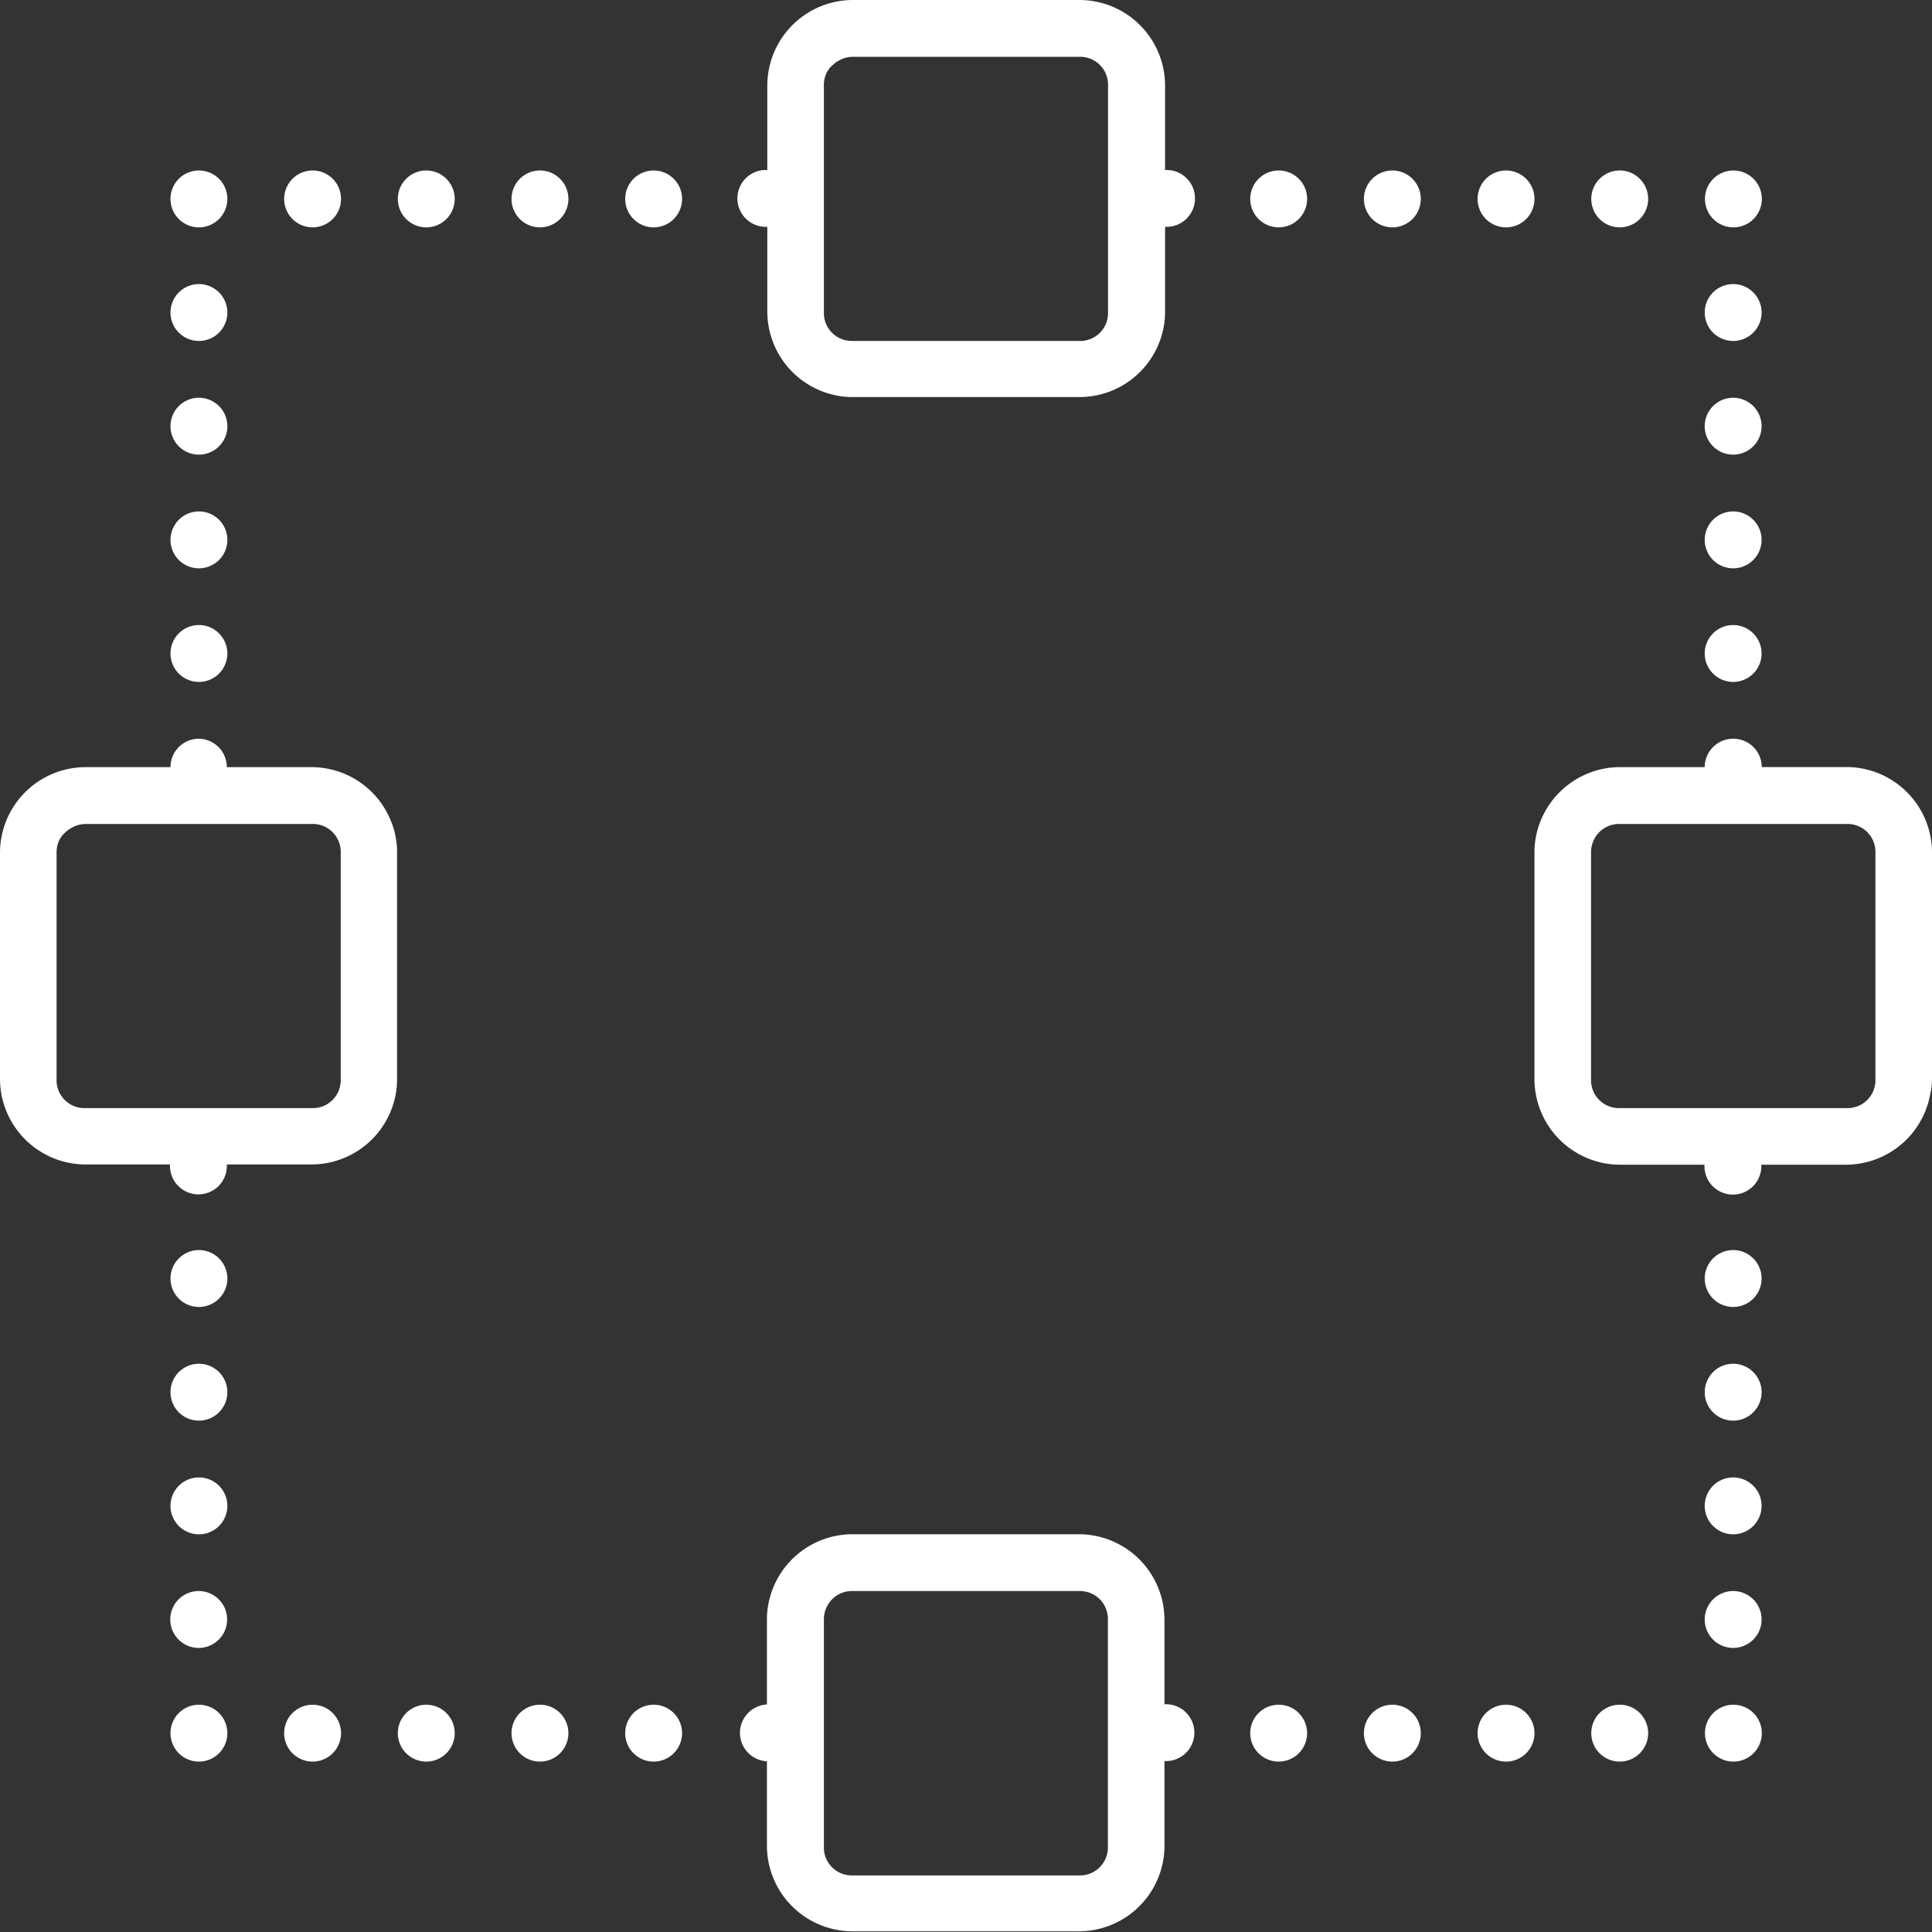 <svg xmlns="http://www.w3.org/2000/svg" width="25" height="25" viewBox="0 0 25 25">
  <rect x="0" y="0" width="25" height="25" fill="#333333" stroke="none"/>
  <path id="icons8-network" d="M17.029,6a1.109,1.109,0,0,0-1.1,1.1v1.1a.368.368,0,1,0,0,.735v1.1a1.109,1.109,0,0,0,.882,1.08,1.023,1.023,0,0,0,.221.023h2.941a1.109,1.109,0,0,0,1.08-.882,1.023,1.023,0,0,0,.023-.221v-1.1a.368.368,0,1,0,0-.735V7.1a1.109,1.109,0,0,0-1.1-1.1Zm0,.735h2.941a.361.361,0,0,1,.368.368v2.941a.361.361,0,0,1-.368.368H17.029a.361.361,0,0,1-.368-.368V7.1a.373.373,0,0,1,.029-.145.345.345,0,0,1,.07-.1l.026-.023a.323.323,0,0,1,.078-.053.345.345,0,0,1,.033-.016A.367.367,0,0,1,17.029,6.735ZM8.574,8.206a.368.368,0,1,0,.368.368A.368.368,0,0,0,8.574,8.206Zm1.471,0a.368.368,0,1,0,.368.368A.368.368,0,0,0,10.044,8.206Zm1.471,0a.368.368,0,1,0,.368.368A.368.368,0,0,0,11.515,8.206Zm1.471,0a.368.368,0,1,0,.368.368A.368.368,0,0,0,12.985,8.206Zm1.471,0a.368.368,0,1,0,.368.368A.368.368,0,0,0,14.456,8.206Zm8.088,0a.368.368,0,1,0,.368.368A.368.368,0,0,0,22.544,8.206Zm1.471,0a.368.368,0,1,0,.368.368A.368.368,0,0,0,24.015,8.206Zm1.471,0a.368.368,0,1,0,.368.368A.368.368,0,0,0,25.485,8.206Zm1.471,0a.368.368,0,1,0,.368.368A.368.368,0,0,0,26.956,8.206Zm1.471,0a.368.368,0,1,0,.368.368A.368.368,0,0,0,28.426,8.206ZM8.574,9.676a.368.368,0,1,0,.368.368A.368.368,0,0,0,8.574,9.676Zm19.853,0a.368.368,0,1,0,.368.368A.368.368,0,0,0,28.426,9.676ZM8.574,11.147a.368.368,0,1,0,.368.368A.368.368,0,0,0,8.574,11.147Zm19.853,0a.368.368,0,1,0,.368.368A.368.368,0,0,0,28.426,11.147ZM8.574,12.618a.368.368,0,1,0,.368.368A.368.368,0,0,0,8.574,12.618Zm19.853,0a.368.368,0,1,0,.368.368A.368.368,0,0,0,28.426,12.618ZM8.574,14.088a.368.368,0,1,0,.368.368A.368.368,0,0,0,8.574,14.088Zm19.853,0a.368.368,0,1,0,.368.368A.368.368,0,0,0,28.426,14.088ZM8.574,15.559a.368.368,0,0,0-.368.368H7.1a1.109,1.109,0,0,0-1.1,1.1v2.941a1.109,1.109,0,0,0,1.1,1.1h1.1a.368.368,0,1,0,.735,0h1.1a1.109,1.109,0,0,0,1.08-.882,1.023,1.023,0,0,0,.023-.221V17.029a1.023,1.023,0,0,0-.023-.221.978.978,0,0,0-.065-.205,1.107,1.107,0,0,0-1.015-.676h-1.1A.368.368,0,0,0,8.574,15.559Zm19.853,0a.368.368,0,0,0-.368.368h-1.1a1.023,1.023,0,0,0-.221.023,1.112,1.112,0,0,0-.865.886,1.082,1.082,0,0,0-.017.194v2.941a1.109,1.109,0,0,0,1.1,1.1h1.1a.368.368,0,1,0,.735,0h1.1a1.109,1.109,0,0,0,1.08-.882A1.023,1.023,0,0,0,31,19.971V17.029a1.023,1.023,0,0,0-.023-.221,1.108,1.108,0,0,0-.859-.859,1.023,1.023,0,0,0-.221-.023h-1.1A.368.368,0,0,0,28.426,15.559ZM7.1,16.662h2.941a.361.361,0,0,1,.368.368v2.941a.361.361,0,0,1-.368.368H7.1a.361.361,0,0,1-.368-.368V17.029a.373.373,0,0,1,.029-.145.345.345,0,0,1,.07-.1l.026-.024a.365.365,0,0,1,.078-.052l.033-.017A.4.4,0,0,1,7.1,16.662Zm19.853,0H29.9a.361.361,0,0,1,.368.368v2.941a.361.361,0,0,1-.368.368H26.956a.361.361,0,0,1-.368-.368V17.029a.373.373,0,0,1,.029-.145A.362.362,0,0,1,26.956,16.662ZM8.574,22.176a.368.368,0,1,0,.368.368A.368.368,0,0,0,8.574,22.176Zm19.853,0a.368.368,0,1,0,.368.368A.368.368,0,0,0,28.426,22.176ZM8.574,23.647a.368.368,0,1,0,.368.368A.368.368,0,0,0,8.574,23.647Zm19.853,0a.368.368,0,1,0,.368.368A.368.368,0,0,0,28.426,23.647ZM8.574,25.118a.368.368,0,1,0,.368.368A.368.368,0,0,0,8.574,25.118Zm19.853,0a.368.368,0,1,0,.368.368A.368.368,0,0,0,28.426,25.118Zm-11.4.735a1.109,1.109,0,0,0-1.08.882,1.023,1.023,0,0,0-.023.221v1.1a.368.368,0,0,0,0,.735v1.1a1.109,1.109,0,0,0,1.1,1.1h2.941a1.109,1.109,0,0,0,1.08-.882,1.023,1.023,0,0,0,.023-.221v-1.1a.368.368,0,1,0,0-.735v-1.1a1.109,1.109,0,0,0-1.1-1.1Zm-8.456.735a.368.368,0,1,0,.368.368A.368.368,0,0,0,8.574,26.588Zm8.456,0h2.941a.361.361,0,0,1,.368.368V29.9a.361.361,0,0,1-.368.368H17.029a.361.361,0,0,1-.368-.368V26.956a.373.373,0,0,1,.029-.145A.362.362,0,0,1,17.029,26.588Zm11.4,0a.368.368,0,1,0,.368.368A.368.368,0,0,0,28.426,26.588ZM8.574,28.059a.368.368,0,1,0,.368.368A.368.368,0,0,0,8.574,28.059Zm1.471,0a.368.368,0,1,0,.368.368A.368.368,0,0,0,10.044,28.059Zm1.471,0a.368.368,0,1,0,.368.368A.368.368,0,0,0,11.515,28.059Zm1.471,0a.368.368,0,1,0,.368.368A.368.368,0,0,0,12.985,28.059Zm1.471,0a.368.368,0,1,0,.368.368A.368.368,0,0,0,14.456,28.059Zm8.088,0a.368.368,0,1,0,.368.368A.368.368,0,0,0,22.544,28.059Zm1.471,0a.368.368,0,1,0,.368.368A.368.368,0,0,0,24.015,28.059Zm1.471,0a.368.368,0,1,0,.368.368A.368.368,0,0,0,25.485,28.059Zm1.471,0a.368.368,0,1,0,.368.368A.368.368,0,0,0,26.956,28.059Zm1.471,0a.368.368,0,1,0,.368.368A.368.368,0,0,0,28.426,28.059Z" transform="translate(-6 -6)" fill="#fff"/>
</svg>
